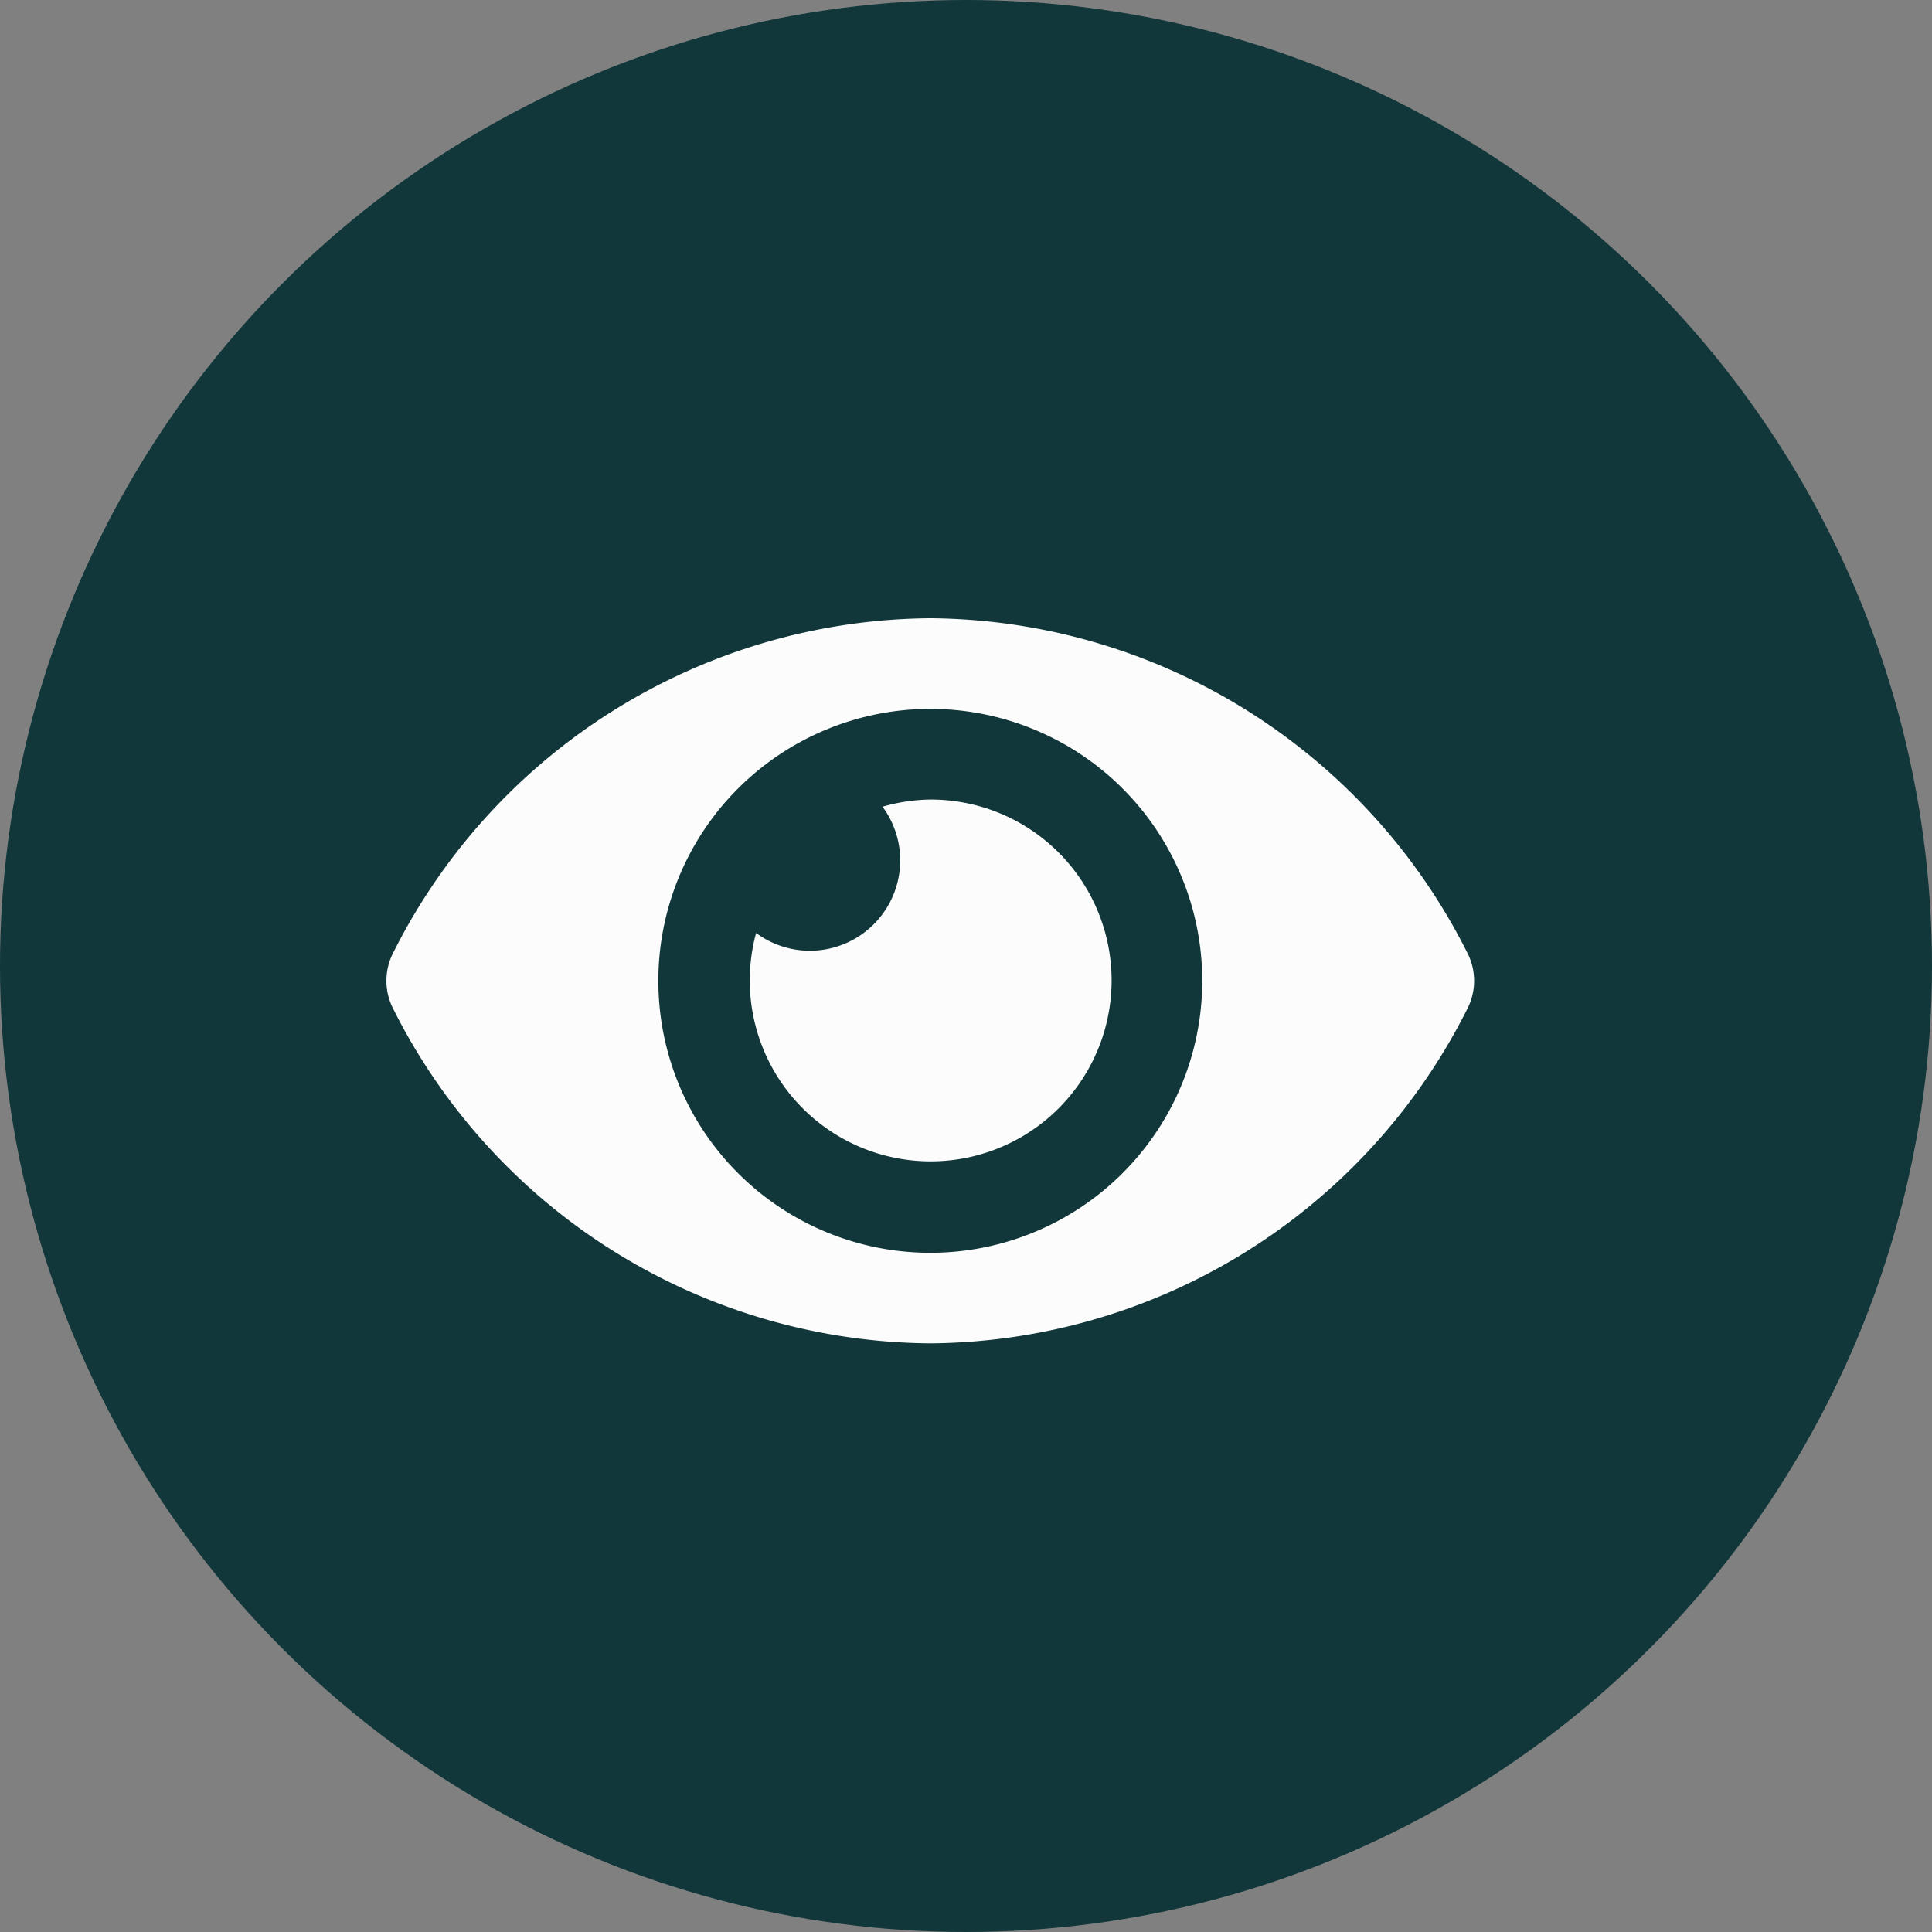 <svg xmlns="http://www.w3.org/2000/svg" width="25" height="25" viewBox="0 0 25 25">
  <rect x="0" y="0" width="25" height="25" fill="#808080" stroke="none"/>
  <g id="Group_28" data-name="Group 28" transform="translate(-242 -2800)">
    <circle id="Ellipse_2" data-name="Ellipse 2" cx="12.5" cy="12.5" r="12.5" transform="translate(242 2800)" fill="#11373a"/>
    <path id="Icon_awesome-eye" data-name="Icon awesome-eye" d="M13.99,8.835A7.838,7.838,0,0,0,7.038,4.5,7.839,7.839,0,0,0,.085,8.835a.791.791,0,0,0,0,.713,7.838,7.838,0,0,0,6.953,4.335A7.839,7.839,0,0,0,13.99,9.548.791.791,0,0,0,13.99,8.835ZM7.038,12.711a3.519,3.519,0,1,1,3.519-3.519A3.519,3.519,0,0,1,7.038,12.711Zm0-5.865a2.329,2.329,0,0,0-.618.093A1.169,1.169,0,0,1,4.784,8.573,2.341,2.341,0,1,0,7.038,6.846Z" transform="translate(247 2803.5)" fill="#fcfcfc"/>
  </g>
</svg>
